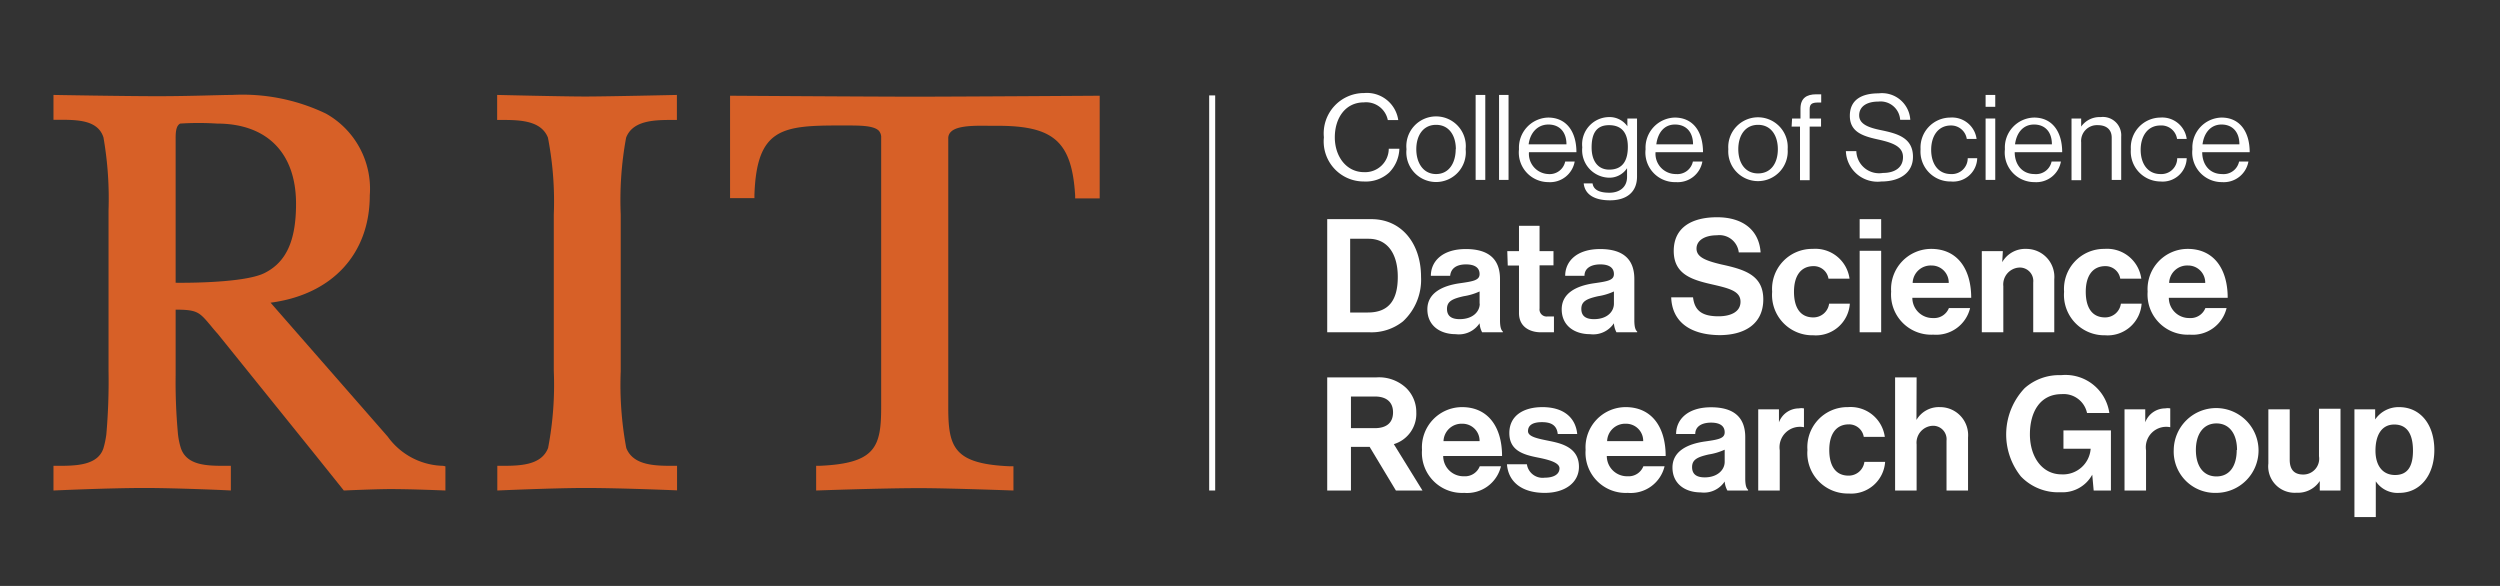 <svg id="Layer_1" data-name="Layer 1" xmlns="http://www.w3.org/2000/svg" viewBox="0 0 158 37.03"><rect x="0" y="0" width="158" height="37.03" fill="#333333" stroke="none"/><defs><style>.cls-1{fill:#fff;}.cls-2{fill:#d76027;}</style></defs><title>COS_Data Science Research Group_RGB_hor_w1</title><rect class="cls-1" x="76.42" y="6.03" width="0.38" height="24.97"/><path class="cls-2" d="M39.57,8.7c.43-1.12,1.85-1.12,3-1.12h.21V6s-4.44.1-5.8.1S31.42,6,31.42,6V7.58h.21c1.14,0,2.56,0,3,1.12A21.15,21.15,0,0,1,35,13.55v9.91a21.15,21.15,0,0,1-.36,4.85c-.43,1.13-1.85,1.13-3,1.13h-.21V31S35,30.84,37,30.84c2.26,0,5.79.15,5.79.15V29.44h-.21c-1.14,0-2.56,0-3-1.13a21.74,21.74,0,0,1-.35-4.85V13.55A21.74,21.74,0,0,1,39.57,8.7Z"/><path class="cls-2" d="M46.14,6.05v6.47h1.54v-.2c.14-4.21,1.75-4.39,5.39-4.39h.37c.9,0,1.75,0,2.09.32a.62.62,0,0,1,.16.47v17c0,2.53-.35,3.57-3.91,3.72h-.2V31s4.15-.15,6.55-.15c1.83,0,5.92.15,5.92.15V29.47h-.21c-3.55-.15-3.91-1.19-3.91-3.72v-17a.56.56,0,0,1,.17-.42c.41-.41,1.54-.39,2.44-.38h.51c3.55,0,4.69,1,4.9,4.4v.19H69.5V6.05s-9,.06-11.68.06S46.14,6.05,46.14,6.05Z"/><path class="cls-2" d="M28,29.44a4.43,4.43,0,0,1-3.5-1.85L17.1,19.13c3.88-.51,6.27-3.07,6.27-6.78A5.45,5.45,0,0,0,20.6,7.18,12.2,12.2,0,0,0,14.67,6c-.78,0-2.65.08-4.71.08S3.38,6,3.38,6V7.57h.31c1.18,0,2.5,0,2.85,1.12a22.5,22.5,0,0,1,.32,4.59V23.46a38.67,38.67,0,0,1-.14,4,5.78,5.78,0,0,1-.18.86c-.36,1.12-1.79,1.12-2.95,1.12H3.38V31s3.46-.16,5.77-.16c2,0,5.44.15,5.44.16V29.44h-.31c-1.16,0-2.47,0-2.85-1.12a4.74,4.74,0,0,1-.18-.86,35.71,35.71,0,0,1-.15-3.73V19.57c1.38,0,1.5.16,2.21,1,.13.16.28.34.46.54l6.15,7.63L21.73,31s2-.09,2.95-.09c1.4,0,3.47.09,3.47.09V29.47ZM11.1,17.87V8.81c0-.36,0-.86.29-1a18.09,18.09,0,0,1,2.32,0c3.16,0,5,1.85,5,5.07,0,2.35-.63,3.7-2,4.38S11.1,17.87,11.1,17.87Z"/><path class="cls-1" d="M83.67,8.68a2.55,2.55,0,0,1,2.55-2.8,2,2,0,0,1,2.15,1.71h-.66A1.4,1.4,0,0,0,86.2,6.47c-1.18,0-1.84,1-1.84,2.21s.73,2.2,1.85,2.2A1.49,1.49,0,0,0,87.77,9.4h.67a2.24,2.24,0,0,1-.65,1.51,2.19,2.19,0,0,1-1.6.56A2.53,2.53,0,0,1,83.67,8.68Z"/><path class="cls-1" d="M88.89,9.43a1.88,1.88,0,1,1,3.74,0,1.88,1.88,0,1,1-3.74,0Zm3.12,0c0-.85-.42-1.54-1.25-1.54s-1.25.69-1.25,1.54S89.94,11,90.76,11,92,10.29,92,9.43Z"/><path class="cls-1" d="M93.26,6h.61v5.37h-.61Z"/><path class="cls-1" d="M94.74,6h.6v5.37h-.6Z"/><path class="cls-1" d="M96,9.43a1.9,1.9,0,0,1,1.84-2c1.17,0,1.79.9,1.79,2.19h-3A1.28,1.28,0,0,0,97.85,11a1,1,0,0,0,1.07-.79h.6a1.58,1.58,0,0,1-1.67,1.3A1.87,1.87,0,0,1,96,9.43Zm.64-.31H99c0-.78-.44-1.25-1.14-1.25S96.7,8.41,96.61,9.12Z"/><path class="cls-1" d="M100.09,11.59h.56c.06.43.47.59,1.07.59s1.11-.32,1.11-1v-.55h0a1.33,1.33,0,0,1-1.15.6A1.74,1.74,0,0,1,100,9.31a1.72,1.72,0,0,1,1.66-1.91,1.38,1.38,0,0,1,1.19.58h0V7.49h.61v3.67c0,1-.68,1.5-1.71,1.5S100.16,12.26,100.09,11.59Zm2.79-2.31c0-.85-.36-1.37-1.19-1.37s-1.1.57-1.1,1.41.39,1.4,1.11,1.4C102.59,10.72,102.88,10.1,102.88,9.28Z"/><path class="cls-1" d="M104,9.43a1.9,1.9,0,0,1,1.84-2c1.17,0,1.79.9,1.79,2.19h-3A1.28,1.28,0,0,0,105.92,11a1,1,0,0,0,1.07-.79h.6a1.58,1.58,0,0,1-1.67,1.3A1.87,1.87,0,0,1,104,9.43Zm.64-.31H107c0-.78-.44-1.25-1.14-1.25S104.77,8.41,104.68,9.12Z"/><path class="cls-1" d="M109.23,9.43a1.88,1.88,0,1,1,3.75,0,1.88,1.88,0,1,1-3.75,0Zm3.13,0c0-.85-.42-1.54-1.25-1.54s-1.25.69-1.25,1.54.42,1.53,1.25,1.53S112.36,10.29,112.36,9.43Z"/><path class="cls-1" d="M113.26,7.49h.53V6.87c0-.67.39-.91,1-.91h.31v.52h-.2c-.39,0-.53.1-.53.42v.59h.72V8h-.72v3.39h-.61V8h-.53Z"/><path class="cls-1" d="M116.66,9.55h.66A1.44,1.44,0,0,0,119,10.93c.74,0,1.27-.33,1.27-1s-.64-.91-1.6-1.12-1.76-.48-1.76-1.49.74-1.42,1.82-1.42a1.79,1.79,0,0,1,2,1.67h-.64a1.24,1.24,0,0,0-1.38-1.15c-.73,0-1.21.31-1.21.87s.6.78,1.4.94c1,.21,2,.47,2,1.68,0,1-.82,1.56-2,1.56A2,2,0,0,1,116.66,9.55Z"/><path class="cls-1" d="M121.38,9.43a1.89,1.89,0,0,1,1.88-2,1.56,1.56,0,0,1,1.66,1.35h-.62a1,1,0,0,0-1-.85c-.83,0-1.25.69-1.25,1.54s.42,1.53,1.25,1.53a1,1,0,0,0,1.06-1h.6a1.52,1.52,0,0,1-1.66,1.47A1.89,1.89,0,0,1,121.38,9.43Z"/><path class="cls-1" d="M125.49,6h.61v.75h-.61Zm0,1.49h.61v3.88h-.61Z"/><path class="cls-1" d="M126.71,9.43a1.89,1.89,0,0,1,1.84-2c1.16,0,1.78.9,1.78,2.19h-3c0,.78.47,1.38,1.25,1.38a1,1,0,0,0,1.08-.79h.59a1.58,1.58,0,0,1-1.67,1.3A1.87,1.87,0,0,1,126.71,9.43Zm.64-.31h2.33c0-.78-.43-1.25-1.13-1.25S127.44,8.41,127.35,9.12Z"/><path class="cls-1" d="M131.53,8h0a1.43,1.43,0,0,1,1.23-.6,1.16,1.16,0,0,1,1.3,1.24v2.73h-.6V8.7c0-.51-.33-.79-.88-.79A1,1,0,0,0,131.53,9v2.39h-.61V7.49h.61Z"/><path class="cls-1" d="M134.67,9.43a1.89,1.89,0,0,1,1.87-2,1.56,1.56,0,0,1,1.66,1.35h-.61a1,1,0,0,0-1.05-.85c-.82,0-1.25.69-1.25,1.54s.43,1.53,1.25,1.53a1,1,0,0,0,1.06-1h.6a1.52,1.52,0,0,1-1.66,1.47A1.89,1.89,0,0,1,134.67,9.43Z"/><path class="cls-1" d="M138.56,9.43a1.89,1.89,0,0,1,1.84-2c1.16,0,1.78.9,1.78,2.19h-3c0,.78.47,1.38,1.25,1.38a1,1,0,0,0,1.08-.79h.59a1.58,1.58,0,0,1-1.67,1.3A1.87,1.87,0,0,1,138.56,9.43Zm.64-.31h2.33c0-.78-.44-1.25-1.13-1.25S139.29,8.41,139.2,9.12Z"/><path class="cls-1" d="M83.88,13.85h2.79c1.91,0,3.14,1.54,3.14,3.65a3.59,3.59,0,0,1-1.14,2.81,3.19,3.19,0,0,1-2.12.69H83.88Zm2.57,5.9c1.36,0,1.89-.83,1.89-2.25s-.62-2.41-1.85-2.41H85.33v4.66Z"/><path class="cls-1" d="M93.51,20.43h0a1.57,1.57,0,0,1-1.51.69c-1,0-1.79-.55-1.79-1.57s.92-1.49,2.06-1.65c.85-.12,1.24-.19,1.24-.58s-.29-.61-.86-.61-.95.23-1,.72H90.43c0-.9.71-1.69,2.21-1.69s2.16.69,2.16,1.89v2.61c0,.39.06.62.18.71V21H93.67A1.39,1.39,0,0,1,93.51,20.43Zm0-1.24v-.77a3.79,3.79,0,0,1-1,.3c-.71.16-1.06.32-1.06.8s.32.65.8.65C93.09,20.17,93.52,19.69,93.52,19.19Z"/><path class="cls-1" d="M95.26,15.87H96v-1.6H97.3v1.6h.88v.9H97.3v2.72a.45.45,0,0,0,.51.51h.4v1s-.31,0-.85,0S96,20.75,96,19.78v-3h-.71Z"/><path class="cls-1" d="M102,20.43h0a1.57,1.57,0,0,1-1.51.69c-1,0-1.79-.55-1.79-1.57s.92-1.49,2.06-1.65c.85-.12,1.24-.19,1.24-.58s-.29-.61-.86-.61-1,.23-1,.72H98.92c0-.9.71-1.69,2.21-1.69s2.16.69,2.16,1.89v2.61c0,.39.06.62.18.71V21h-1.31A1.39,1.39,0,0,1,102,20.43Zm0-1.24v-.77a3.79,3.79,0,0,1-1,.3c-.71.16-1.06.32-1.06.8s.32.65.8.65C101.58,20.17,102,19.69,102,19.19Z"/><path class="cls-1" d="M105.62,18.79H107c.1.86.59,1.2,1.61,1.2.74,0,1.39-.26,1.39-.92s-.68-.84-1.77-1.09c-1.28-.29-2.45-.63-2.45-2.12s1.15-2.13,2.74-2.13,2.65.78,2.75,2.22h-1.38a1.23,1.23,0,0,0-1.38-1.08c-.78,0-1.29.33-1.29.84s.5.75,1.56,1c1.47.32,2.66.67,2.66,2.21s-1.16,2.26-2.77,2.26C106.77,21.16,105.67,20.3,105.62,18.79Z"/><path class="cls-1" d="M112,18.44a2.53,2.53,0,0,1,2.56-2.71,2.18,2.18,0,0,1,2.33,1.88h-1.33a.94.94,0,0,0-.94-.79c-.82,0-1.24.63-1.24,1.62s.39,1.62,1.22,1.62a1,1,0,0,0,1-.87h1.31a2.15,2.15,0,0,1-2.31,2A2.55,2.55,0,0,1,112,18.44Z"/><path class="cls-1" d="M117.53,13.85h1.36v1.22h-1.36Zm0,2h1.36V21h-1.36Z"/><path class="cls-1" d="M119.52,18.43a2.54,2.54,0,0,1,2.53-2.7c1.65,0,2.53,1.26,2.53,3.09h-3.72a1.28,1.28,0,0,0,1.31,1.28,1,1,0,0,0,1-.63h1.34a2.2,2.2,0,0,1-2.32,1.68A2.54,2.54,0,0,1,119.52,18.43Zm1.36-.55h2.28a1.08,1.08,0,0,0-1.09-1.1A1.14,1.14,0,0,0,120.88,17.88Z"/><path class="cls-1" d="M126.54,16.57h0a1.67,1.67,0,0,1,1.52-.84,1.77,1.77,0,0,1,1.77,1.92V21H128.5V17.85a.85.85,0,0,0-.89-.94,1.07,1.07,0,0,0-1,1.18V21h-1.36V15.87h1.33Z"/><path class="cls-1" d="M130.45,18.44A2.53,2.53,0,0,1,133,15.73a2.18,2.18,0,0,1,2.33,1.88H134a.94.94,0,0,0-.94-.79c-.82,0-1.24.63-1.24,1.62s.39,1.62,1.22,1.62a1,1,0,0,0,1-.87h1.31a2.15,2.15,0,0,1-2.31,2A2.55,2.55,0,0,1,130.45,18.44Z"/><path class="cls-1" d="M135.73,18.43a2.54,2.54,0,0,1,2.53-2.7c1.65,0,2.53,1.26,2.53,3.09h-3.72a1.28,1.28,0,0,0,1.31,1.28,1,1,0,0,0,1-.63h1.34a2.2,2.2,0,0,1-2.32,1.68A2.54,2.54,0,0,1,135.73,18.43Zm1.36-.55h2.28a1.08,1.08,0,0,0-1.09-1.1A1.14,1.14,0,0,0,137.09,17.88Z"/><path class="cls-1" d="M86.56,28.24H85.38V31h-1.5V23.85H87a2.51,2.51,0,0,1,1.87.67,2.13,2.13,0,0,1,.64,1.55,2,2,0,0,1-1.42,2L89.9,31H88.22Zm-1.18-1.18h1.5c.76,0,1.16-.35,1.16-1s-.42-1-1.14-1H85.38Z"/><path class="cls-1" d="M89.87,28.43a2.54,2.54,0,0,1,2.53-2.7c1.65,0,2.53,1.26,2.53,3.09H91.21a1.28,1.28,0,0,0,1.31,1.28,1,1,0,0,0,1-.63h1.34a2.2,2.2,0,0,1-2.32,1.68A2.54,2.54,0,0,1,89.87,28.43Zm1.36-.55h2.28a1.08,1.08,0,0,0-1.09-1.1A1.14,1.14,0,0,0,91.23,27.88Z"/><path class="cls-1" d="M95.24,29.34H96.5a1,1,0,0,0,1.12.85c.6,0,.94-.23.94-.59s-.65-.54-1.35-.68c-.92-.18-1.82-.43-1.82-1.55s.92-1.64,2.09-1.64c1.35,0,2.1.67,2.2,1.7H98.45c-.06-.55-.41-.75-1-.75s-.88.2-.88.57.68.48,1.41.63,1.81.42,1.81,1.62c0,1-.88,1.65-2.16,1.65C96.15,31.15,95.32,30.43,95.24,29.34Z"/><path class="cls-1" d="M100.21,28.43a2.54,2.54,0,0,1,2.53-2.7c1.65,0,2.53,1.26,2.53,3.09h-3.72a1.28,1.28,0,0,0,1.31,1.28,1,1,0,0,0,1-.63h1.34a2.2,2.2,0,0,1-2.32,1.68A2.54,2.54,0,0,1,100.21,28.43Zm1.36-.55h2.28a1.08,1.08,0,0,0-1.09-1.1A1.14,1.14,0,0,0,101.57,27.88Z"/><path class="cls-1" d="M109,30.43h0a1.57,1.57,0,0,1-1.51.69c-1,0-1.79-.55-1.79-1.57s.92-1.49,2.06-1.65c.85-.12,1.24-.19,1.24-.58s-.29-.61-.86-.61-1,.23-1,.72h-1.21c0-.9.71-1.69,2.21-1.69s2.16.69,2.16,1.89v2.61c0,.39.06.62.18.71V31h-1.31A1.39,1.39,0,0,1,109,30.43Zm0-1.24v-.77a3.79,3.79,0,0,1-1,.3c-.71.16-1.06.32-1.06.8s.32.65.8.65C108.55,30.17,109,29.69,109,29.19Z"/><path class="cls-1" d="M112.43,26.69h0a1.35,1.35,0,0,1,1.26-.88.89.89,0,0,1,.32,0V27h0a1.29,1.29,0,0,0-1.53,1.46V31h-1.36V25.87h1.31Z"/><path class="cls-1" d="M114.23,28.44a2.53,2.53,0,0,1,2.56-2.71,2.18,2.18,0,0,1,2.33,1.88h-1.33a.94.94,0,0,0-.94-.79c-.82,0-1.24.63-1.24,1.62s.39,1.62,1.22,1.62a1,1,0,0,0,1-.87h1.31a2.15,2.15,0,0,1-2.31,2A2.55,2.55,0,0,1,114.23,28.44Z"/><path class="cls-1" d="M121.12,26.54h0a1.64,1.64,0,0,1,1.49-.81,1.77,1.77,0,0,1,1.77,1.92V31h-1.36V27.85a.85.85,0,0,0-.89-.94,1.07,1.07,0,0,0-1,1.18V31h-1.36V23.85h1.36Z"/><path class="cls-1" d="M132.23,30h0a2.14,2.14,0,0,1-2,1.11,3.26,3.26,0,0,1-2.51-1,4.25,4.25,0,0,1,.24-5.58,3.28,3.28,0,0,1,2.3-.82,2.8,2.8,0,0,1,3.05,2.39h-1.41a1.51,1.51,0,0,0-1.61-1.19c-1.35,0-2,1.12-2,2.54s.77,2.53,2,2.53a1.75,1.75,0,0,0,1.84-1.62v0h-1.72V27.2h3V31h-1.09Z"/><path class="cls-1" d="M135.58,26.69h0a1.35,1.35,0,0,1,1.26-.88.89.89,0,0,1,.32,0V27h0a1.29,1.29,0,0,0-1.53,1.46V31h-1.36V25.87h1.31Z"/><path class="cls-1" d="M137.38,28.44a2.68,2.68,0,1,1,2.68,2.71A2.61,2.61,0,0,1,137.38,28.44Zm4,0c0-1-.47-1.68-1.3-1.68s-1.3.68-1.3,1.68.46,1.67,1.3,1.67S141.36,29.44,141.36,28.44Z"/><path class="cls-1" d="M146.61,31v-.6h0a1.65,1.65,0,0,1-1.47.74,1.67,1.67,0,0,1-1.78-1.85V25.87h1.35v3.19c0,.6.27.93.85.93a1,1,0,0,0,1-1.16v-3h1.36V31Z"/><path class="cls-1" d="M148.8,25.87h1.31v.64h0a1.79,1.79,0,0,1,1.51-.78c1.36,0,2.23,1.11,2.23,2.71s-.9,2.71-2.22,2.71a1.65,1.65,0,0,1-1.48-.73h0v2.26H148.8Zm3.7,2.61c0-1-.34-1.65-1.18-1.65s-1.19.73-1.19,1.65.43,1.54,1.24,1.54S152.5,29.45,152.5,28.48Z"/></svg>